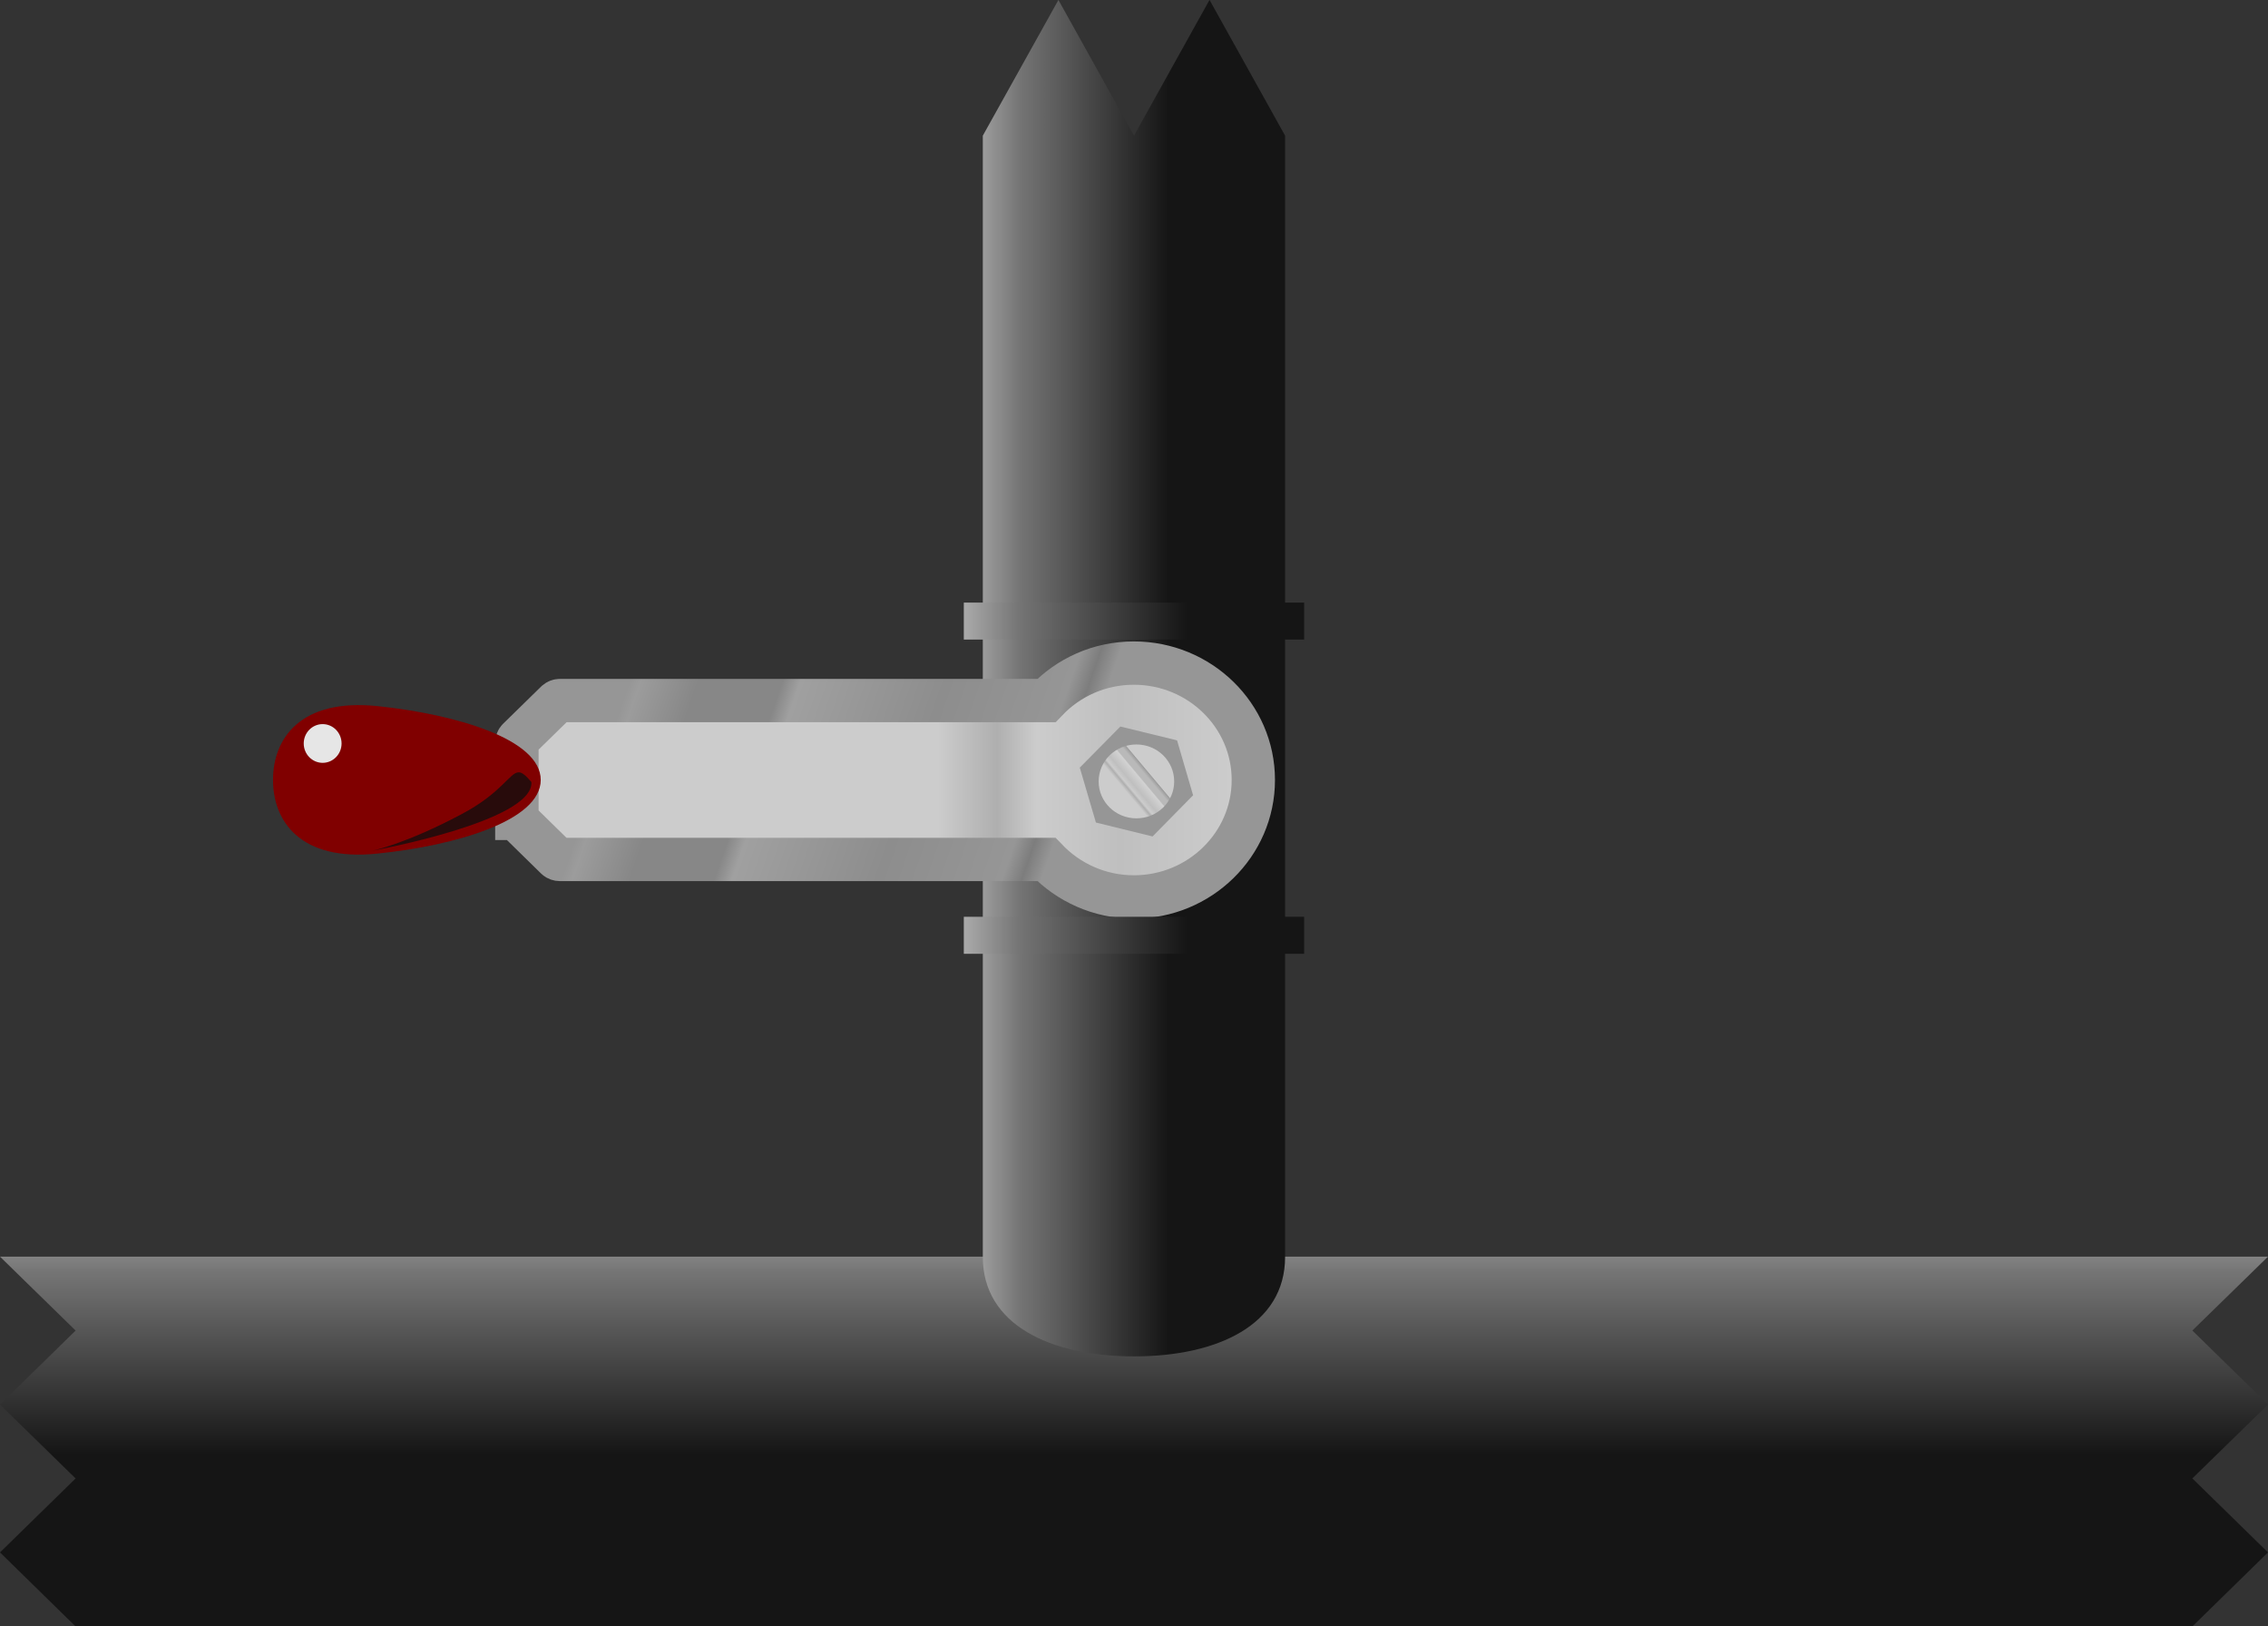 <?xml version="1.0" encoding="UTF-8" standalone="no"?>
<svg
   xmlns:a="http://ns.adobe.com/AdobeSVGViewerExtensions/3.0/"
   xmlns:dc="http://purl.org/dc/elements/1.1/"
   xmlns:cc="http://creativecommons.org/ns#"
   xmlns:rdf="http://www.w3.org/1999/02/22-rdf-syntax-ns#"
   xmlns:svg="http://www.w3.org/2000/svg"
   xmlns="http://www.w3.org/2000/svg"
   xmlns:sodipodi="http://sodipodi.sourceforge.net/DTD/sodipodi-0.dtd"
   xmlns:inkscape="http://www.inkscape.org/namespaces/inkscape"
   version="1.1"
   id="图层_1"
   x="0px"
   y="0px"
   width="53px"
   height="38px"
   viewBox="0 0 53 38"
   enable-background="new 0 0 53 38"
   xml:space="preserve"
   sodipodi:docname="阀门_44-01.svg"><rect x="0" y="0" width="53" height="38" fill="#333333" stroke="none"/><defs
   id="defs180" /><sodipodi:namedview
   pagecolor="#ffffff"
   bordercolor="#666666"
   borderopacity="1"
   objecttolerance="10"
   gridtolerance="10"
   guidetolerance="10"
   inkscape:pageopacity="0"
   inkscape:pageshadow="2"
   inkscape:window-width="640"
   inkscape:window-height="480"
   id="namedview178" />
<g
   id="g175">
	
		<linearGradient
   id="rect2987_1_"
   gradientUnits="userSpaceOnUse"
   x1="5394.509"
   y1="8025.385"
   x2="5394.509"
   y2="7860.801"
   gradientTransform="matrix(0.052 0 0 0.052 -256.711 -383.331)">
		<stop
   offset="0"
   style="stop-color:#151515"
   id="stop2" />
		<stop
   offset="0.5"
   style="stop-color:#757575"
   id="stop4" />
		<stop
   offset="0.75"
   style="stop-color:#C7C7C7"
   id="stop6" />
		<stop
   offset="0.8"
   style="stop-color:#E8E8E8"
   id="stop8" />
		<stop
   offset="0.85"
   style="stop-color:#FFFFFF"
   id="stop10" />
		<stop
   offset="1"
   style="stop-color:#101010"
   id="stop12" />
		<a:midPointStop
   offset="0"
   style="stop-color:#151515" />
		<a:midPointStop
   offset="0.5"
   style="stop-color:#151515" />
		<a:midPointStop
   offset="0.5"
   style="stop-color:#757575" />
		<a:midPointStop
   offset="0.5"
   style="stop-color:#757575" />
		<a:midPointStop
   offset="0.75"
   style="stop-color:#C7C7C7" />
		<a:midPointStop
   offset="0.5"
   style="stop-color:#C7C7C7" />
		<a:midPointStop
   offset="0.8"
   style="stop-color:#E8E8E8" />
		<a:midPointStop
   offset="0.5"
   style="stop-color:#E8E8E8" />
		<a:midPointStop
   offset="0.85"
   style="stop-color:#FFFFFF" />
		<a:midPointStop
   offset="0.5"
   style="stop-color:#FFFFFF" />
		<a:midPointStop
   offset="1"
   style="stop-color:#101010" />
	</linearGradient>
	<path
   id="rect2987"
   fill="url(#rect2987_1_)"
   d="M0,29.361l1.767,1.727L0,32.816l1.767,1.727L0,36.271l1.767,1.73h49.465L53,36.271   l-1.768-1.729L53,32.816l-1.768-1.729L53,29.361H0z" />
	
		<linearGradient
   id="rect3001_1_"
   gradientUnits="userSpaceOnUse"
   x1="5441.775"
   y1="4098.56"
   x2="5307.215"
   y2="4098.56"
   gradientTransform="matrix(0.052 0 0 0.096 -255.662 -378.436)">
		<stop
   offset="0"
   style="stop-color:#151515"
   id="stop16" />
		<stop
   offset="0.5"
   style="stop-color:#757575"
   id="stop18" />
		<stop
   offset="0.75"
   style="stop-color:#C7C7C7"
   id="stop20" />
		<stop
   offset="0.8"
   style="stop-color:#E8E8E8"
   id="stop22" />
		<stop
   offset="0.85"
   style="stop-color:#FFFFFF"
   id="stop24" />
		<stop
   offset="1"
   style="stop-color:#101010"
   id="stop26" />
		<a:midPointStop
   offset="0"
   style="stop-color:#151515" />
		<a:midPointStop
   offset="0.5"
   style="stop-color:#151515" />
		<a:midPointStop
   offset="0.5"
   style="stop-color:#757575" />
		<a:midPointStop
   offset="0.5"
   style="stop-color:#757575" />
		<a:midPointStop
   offset="0.75"
   style="stop-color:#C7C7C7" />
		<a:midPointStop
   offset="0.5"
   style="stop-color:#C7C7C7" />
		<a:midPointStop
   offset="0.8"
   style="stop-color:#E8E8E8" />
		<a:midPointStop
   offset="0.5"
   style="stop-color:#E8E8E8" />
		<a:midPointStop
   offset="0.85"
   style="stop-color:#FFFFFF" />
		<a:midPointStop
   offset="0.5"
   style="stop-color:#FFFFFF" />
		<a:midPointStop
   offset="1"
   style="stop-color:#101010" />
	</linearGradient>
	<path
   id="rect3001"
   fill="url(#rect3001_1_)"
   d="M24.734-0.001L22.967,3.17v26.197c0,1.584,1.576,2.324,3.533,2.324   s3.531-0.74,3.531-2.324V3.17l-1.766-3.172L26.5,3.17L24.734-0.001z" />
	
		<linearGradient
   id="rect12378_1_"
   gradientUnits="userSpaceOnUse"
   x1="5470.242"
   y1="3782.282"
   x2="5318.754"
   y2="3782.282"
   gradientTransform="matrix(0.052 0 0 0.105 -256.711 -382.251)">
		<stop
   offset="0"
   style="stop-color:#151515"
   id="stop30" />
		<stop
   offset="0.5"
   style="stop-color:#757575"
   id="stop32" />
		<stop
   offset="0.75"
   style="stop-color:#C7C7C7"
   id="stop34" />
		<stop
   offset="0.8"
   style="stop-color:#E8E8E8"
   id="stop36" />
		<stop
   offset="0.85"
   style="stop-color:#FFFFFF"
   id="stop38" />
		<stop
   offset="1"
   style="stop-color:#101010"
   id="stop40" />
		<a:midPointStop
   offset="0"
   style="stop-color:#151515" />
		<a:midPointStop
   offset="0.5"
   style="stop-color:#151515" />
		<a:midPointStop
   offset="0.5"
   style="stop-color:#757575" />
		<a:midPointStop
   offset="0.5"
   style="stop-color:#757575" />
		<a:midPointStop
   offset="0.75"
   style="stop-color:#C7C7C7" />
		<a:midPointStop
   offset="0.5"
   style="stop-color:#C7C7C7" />
		<a:midPointStop
   offset="0.8"
   style="stop-color:#E8E8E8" />
		<a:midPointStop
   offset="0.5"
   style="stop-color:#E8E8E8" />
		<a:midPointStop
   offset="0.85"
   style="stop-color:#FFFFFF" />
		<a:midPointStop
   offset="0.5"
   style="stop-color:#FFFFFF" />
		<a:midPointStop
   offset="1"
   style="stop-color:#101010" />
	</linearGradient>
	<path
   id="rect12378"
   fill="url(#rect12378_1_)"
   d="M22.523,14.079h7.953v0.864h-7.953V14.079z" />
	<g
   id="g13414"
   transform="matrix(0 -1.012 1.012 0 109.45 367.28)">
		
			<linearGradient
   id="path12441_1_"
   gradientUnits="userSpaceOnUse"
   x1="-6938.315"
   y1="4565.713"
   x2="-6938.315"
   y2="4860.263"
   gradientTransform="matrix(0.054 0 0 0.054 717.727 -333.038)">
			<stop
   offset="0"
   style="stop-color:#CCCCCC"
   id="stop44" />
			<stop
   offset="0.031"
   style="stop-color:#AFAFAF"
   id="stop46" />
			<stop
   offset="0.062"
   style="stop-color:#CCCCCC"
   id="stop48" />
			<stop
   offset="0.257"
   style="stop-color:#BFBFBF"
   id="stop50" />
			<stop
   offset="0.486"
   style="stop-color:#D2D2D2"
   id="stop52" />
			<stop
   offset="0.514"
   style="stop-color:#B9B9B9"
   id="stop54" />
			<stop
   offset="0.646"
   style="stop-color:#B9B9B9"
   id="stop56" />
			<stop
   offset="0.737"
   style="stop-color:#9C9C9C"
   id="stop58" />
			<stop
   offset="0.754"
   style="stop-color:#CCCCCC"
   id="stop60" />
			<stop
   offset="1"
   style="stop-color:#CCCCCC"
   id="stop62" />
			<a:midPointStop
   offset="0"
   style="stop-color:#CCCCCC" />
			<a:midPointStop
   offset="0.5"
   style="stop-color:#CCCCCC" />
			<a:midPointStop
   offset="0.031"
   style="stop-color:#AFAFAF" />
			<a:midPointStop
   offset="0.5"
   style="stop-color:#AFAFAF" />
			<a:midPointStop
   offset="0.062"
   style="stop-color:#CCCCCC" />
			<a:midPointStop
   offset="0.5"
   style="stop-color:#CCCCCC" />
			<a:midPointStop
   offset="0.257"
   style="stop-color:#BFBFBF" />
			<a:midPointStop
   offset="0.5"
   style="stop-color:#BFBFBF" />
			<a:midPointStop
   offset="0.486"
   style="stop-color:#D2D2D2" />
			<a:midPointStop
   offset="0.5"
   style="stop-color:#D2D2D2" />
			<a:midPointStop
   offset="0.514"
   style="stop-color:#B9B9B9" />
			<a:midPointStop
   offset="0.5"
   style="stop-color:#B9B9B9" />
			<a:midPointStop
   offset="0.646"
   style="stop-color:#B9B9B9" />
			<a:midPointStop
   offset="0.5"
   style="stop-color:#B9B9B9" />
			<a:midPointStop
   offset="0.737"
   style="stop-color:#9C9C9C" />
			<a:midPointStop
   offset="0.5"
   style="stop-color:#9C9C9C" />
			<a:midPointStop
   offset="0.754"
   style="stop-color:#CCCCCC" />
			<a:midPointStop
   offset="0.5"
   style="stop-color:#CCCCCC" />
			<a:midPointStop
   offset="1"
   style="stop-color:#CCCCCC" />
		</linearGradient>
		<path
   id="path12441"
   fill="url(#path12441_1_)"
   d="M344.055-96.105l-0.865,0.883v11.276c-0.529,0.485-0.865,1.189-0.865,1.976    c0,1.463,1.16,2.649,2.591,2.649c1.433,0,2.593-1.186,2.593-2.649c0-0.787-0.336-1.49-0.865-1.976v-11.276l-0.866-0.883H344.055z" />
		
			<linearGradient
   id="path12475_1_"
   gradientUnits="userSpaceOnUse"
   x1="-6938.322"
   y1="4565.686"
   x2="-6938.322"
   y2="4868.717"
   gradientTransform="matrix(0.054 0 0 0.054 717.727 -333.038)">
			<stop
   offset="0"
   style="stop-color:#CCCCCC"
   id="stop66" />
			<stop
   offset="0.083"
   style="stop-color:#AFAFAF"
   id="stop68" />
			<stop
   offset="0.139"
   style="stop-color:#CCCCCC"
   id="stop70" />
			<stop
   offset="0.257"
   style="stop-color:#BFBFBF"
   id="stop72" />
			<stop
   offset="0.486"
   style="stop-color:#D2D2D2"
   id="stop74" />
			<stop
   offset="0.514"
   style="stop-color:#B9B9B9"
   id="stop76" />
			<stop
   offset="0.646"
   style="stop-color:#B9B9B9"
   id="stop78" />
			<stop
   offset="0.737"
   style="stop-color:#9C9C9C"
   id="stop80" />
			<stop
   offset="0.754"
   style="stop-color:#CCCCCC"
   id="stop82" />
			<stop
   offset="1"
   style="stop-color:#CCCCCC"
   id="stop84" />
			<a:midPointStop
   offset="0"
   style="stop-color:#CCCCCC" />
			<a:midPointStop
   offset="0.5"
   style="stop-color:#CCCCCC" />
			<a:midPointStop
   offset="0.083"
   style="stop-color:#AFAFAF" />
			<a:midPointStop
   offset="0.5"
   style="stop-color:#AFAFAF" />
			<a:midPointStop
   offset="0.139"
   style="stop-color:#CCCCCC" />
			<a:midPointStop
   offset="0.5"
   style="stop-color:#CCCCCC" />
			<a:midPointStop
   offset="0.257"
   style="stop-color:#BFBFBF" />
			<a:midPointStop
   offset="0.5"
   style="stop-color:#BFBFBF" />
			<a:midPointStop
   offset="0.486"
   style="stop-color:#D2D2D2" />
			<a:midPointStop
   offset="0.5"
   style="stop-color:#D2D2D2" />
			<a:midPointStop
   offset="0.514"
   style="stop-color:#B9B9B9" />
			<a:midPointStop
   offset="0.5"
   style="stop-color:#B9B9B9" />
			<a:midPointStop
   offset="0.646"
   style="stop-color:#B9B9B9" />
			<a:midPointStop
   offset="0.5"
   style="stop-color:#B9B9B9" />
			<a:midPointStop
   offset="0.737"
   style="stop-color:#9C9C9C" />
			<a:midPointStop
   offset="0.5"
   style="stop-color:#9C9C9C" />
			<a:midPointStop
   offset="0.754"
   style="stop-color:#CCCCCC" />
			<a:midPointStop
   offset="0.5"
   style="stop-color:#CCCCCC" />
			<a:midPointStop
   offset="1"
   style="stop-color:#CCCCCC" />
		</linearGradient>
		
			<linearGradient
   id="path12475_2_"
   gradientUnits="userSpaceOnUse"
   x1="-7008.611"
   y1="4588.504"
   x2="-6924.689"
   y2="4345.131"
   gradientTransform="matrix(0.054 0 0 0.054 717.727 -333.038)">
			<stop
   offset="0"
   style="stop-color:#969696"
   id="stop87" />
			<stop
   offset="0.031"
   style="stop-color:#7D7D7D"
   id="stop89" />
			<stop
   offset="0.062"
   style="stop-color:#969696"
   id="stop91" />
			<stop
   offset="0.257"
   style="stop-color:#8D8D8D"
   id="stop93" />
			<stop
   offset="0.486"
   style="stop-color:#A0A0A0"
   id="stop95" />
			<stop
   offset="0.514"
   style="stop-color:#878787"
   id="stop97" />
			<stop
   offset="0.646"
   style="stop-color:#878787"
   id="stop99" />
			<stop
   offset="0.737"
   style="stop-color:#9C9C9C"
   id="stop101" />
			<stop
   offset="0.754"
   style="stop-color:#969696"
   id="stop103" />
			<stop
   offset="1"
   style="stop-color:#969696"
   id="stop105" />
			<a:midPointStop
   offset="0"
   style="stop-color:#969696" />
			<a:midPointStop
   offset="0.5"
   style="stop-color:#969696" />
			<a:midPointStop
   offset="0.031"
   style="stop-color:#7D7D7D" />
			<a:midPointStop
   offset="0.5"
   style="stop-color:#7D7D7D" />
			<a:midPointStop
   offset="0.062"
   style="stop-color:#969696" />
			<a:midPointStop
   offset="0.5"
   style="stop-color:#969696" />
			<a:midPointStop
   offset="0.257"
   style="stop-color:#8D8D8D" />
			<a:midPointStop
   offset="0.5"
   style="stop-color:#8D8D8D" />
			<a:midPointStop
   offset="0.486"
   style="stop-color:#A0A0A0" />
			<a:midPointStop
   offset="0.5"
   style="stop-color:#A0A0A0" />
			<a:midPointStop
   offset="0.514"
   style="stop-color:#878787" />
			<a:midPointStop
   offset="0.5"
   style="stop-color:#878787" />
			<a:midPointStop
   offset="0.646"
   style="stop-color:#878787" />
			<a:midPointStop
   offset="0.5"
   style="stop-color:#878787" />
			<a:midPointStop
   offset="0.737"
   style="stop-color:#9C9C9C" />
			<a:midPointStop
   offset="0.5"
   style="stop-color:#9C9C9C" />
			<a:midPointStop
   offset="0.754"
   style="stop-color:#969696" />
			<a:midPointStop
   offset="0.5"
   style="stop-color:#969696" />
			<a:midPointStop
   offset="1"
   style="stop-color:#969696" />
		</linearGradient>
		<path
   id="path12475"
   fill="url(#path12475_1_)"
   stroke="url(#path12475_2_)"
   d="M344.033-96.218    c-0.022,0.005-0.042,0.014-0.057,0.031l-0.865,0.883c-0.019,0.021-0.029,0.053-0.029,0.082v11.233    c-0.527,0.504-0.865,1.22-0.865,2.019c0,1.523,1.211,2.759,2.701,2.759s2.698-1.236,2.698-2.759c0-0.799-0.333-1.513-0.865-2.019    v-11.233c0.001-0.029-0.01-0.057-0.029-0.08l-0.865-0.884c-0.02-0.019-0.049-0.031-0.079-0.029h-1.726    c-0.01-0.002-0.016-0.002-0.022,0v-0.003H344.033z" />
		<path
   id="path13299"
   fill="#800000"
   d="M346.622-99.427c-0.189,1.804-0.763,3.761-1.704,3.761c-0.939,0-1.514-1.957-1.699-3.761    c-0.192-1.804,0.76-2.421,1.699-2.421C345.858-101.849,346.811-101.231,346.622-99.427L346.622-99.427z" />
		<g
   id="path13302">
			
				<ellipse
   transform="matrix(-2.547107e-006 -1 1 -2.547107e-006 446.462 245.058)"
   fill="#E6E6E6"
   cx="345.76"
   cy="-100.701"
   rx="0.437"
   ry="0.447"
   id="ellipse110" />
		</g>
		<g
   id="path13304">
			<path
   fill="#280B0B"
   d="M345.094-96.18c-0.009-0.205-0.474-0.385-0.964-1.31c-0.687-1.287-0.846-2.061-0.846-2.061     s0.677,3.726,1.585,3.67C345.029-96.016,345.098-96.102,345.094-96.18L345.094-96.18z"
   id="path113" />
		</g>
	</g>
	
		<linearGradient
   id="path12439_1_"
   gradientUnits="userSpaceOnUse"
   x1="6954.804"
   y1="10372.897"
   x2="6963.638"
   y2="10388.332"
   gradientTransform="matrix(0.039 0 0 0.039 -247.247 -390.238)">
		<stop
   offset="0"
   style="stop-color:#969696"
   id="stop117" />
		<stop
   offset="0.031"
   style="stop-color:#7D7D7D"
   id="stop119" />
		<stop
   offset="0.062"
   style="stop-color:#969696"
   id="stop121" />
		<stop
   offset="0.257"
   style="stop-color:#8D8D8D"
   id="stop123" />
		<stop
   offset="0.486"
   style="stop-color:#A0A0A0"
   id="stop125" />
		<stop
   offset="0.514"
   style="stop-color:#878787"
   id="stop127" />
		<stop
   offset="0.646"
   style="stop-color:#878787"
   id="stop129" />
		<stop
   offset="0.737"
   style="stop-color:#9C9C9C"
   id="stop131" />
		<stop
   offset="0.754"
   style="stop-color:#969696"
   id="stop133" />
		<stop
   offset="1"
   style="stop-color:#969696"
   id="stop135" />
		<a:midPointStop
   offset="0"
   style="stop-color:#969696" />
		<a:midPointStop
   offset="0.5"
   style="stop-color:#969696" />
		<a:midPointStop
   offset="0.031"
   style="stop-color:#7D7D7D" />
		<a:midPointStop
   offset="0.5"
   style="stop-color:#7D7D7D" />
		<a:midPointStop
   offset="0.062"
   style="stop-color:#969696" />
		<a:midPointStop
   offset="0.5"
   style="stop-color:#969696" />
		<a:midPointStop
   offset="0.257"
   style="stop-color:#8D8D8D" />
		<a:midPointStop
   offset="0.5"
   style="stop-color:#8D8D8D" />
		<a:midPointStop
   offset="0.486"
   style="stop-color:#A0A0A0" />
		<a:midPointStop
   offset="0.5"
   style="stop-color:#A0A0A0" />
		<a:midPointStop
   offset="0.514"
   style="stop-color:#878787" />
		<a:midPointStop
   offset="0.5"
   style="stop-color:#878787" />
		<a:midPointStop
   offset="0.646"
   style="stop-color:#878787" />
		<a:midPointStop
   offset="0.5"
   style="stop-color:#878787" />
		<a:midPointStop
   offset="0.737"
   style="stop-color:#9C9C9C" />
		<a:midPointStop
   offset="0.5"
   style="stop-color:#9C9C9C" />
		<a:midPointStop
   offset="0.754"
   style="stop-color:#969696" />
		<a:midPointStop
   offset="0.5"
   style="stop-color:#969696" />
		<a:midPointStop
   offset="1"
   style="stop-color:#969696" />
	</linearGradient>
	<path
   id="path12439"
   fill="url(#path12439_1_)"
   d="M27.881,18.581l-0.947,0.962l-1.324-0.325l-0.377-1.283l0.948-0.96l1.325,0.323   L27.881,18.581z" />
	
		<linearGradient
   id="path12435_1_"
   gradientUnits="userSpaceOnUse"
   x1="8897.473"
   y1="11725.031"
   x2="8917.896"
   y2="11705.024"
   gradientTransform="matrix(0.03 0 0 0.035 -240.59 -391.863)">
		<stop
   offset="0"
   style="stop-color:#CCCCCC"
   id="stop139" />
		<stop
   offset="0.083"
   style="stop-color:#AFAFAF"
   id="stop141" />
		<stop
   offset="0.139"
   style="stop-color:#CCCCCC"
   id="stop143" />
		<stop
   offset="0.257"
   style="stop-color:#BFBFBF"
   id="stop145" />
		<stop
   offset="0.486"
   style="stop-color:#D2D2D2"
   id="stop147" />
		<stop
   offset="0.514"
   style="stop-color:#B9B9B9"
   id="stop149" />
		<stop
   offset="0.646"
   style="stop-color:#B9B9B9"
   id="stop151" />
		<stop
   offset="0.737"
   style="stop-color:#9C9C9C"
   id="stop153" />
		<stop
   offset="0.754"
   style="stop-color:#CCCCCC"
   id="stop155" />
		<stop
   offset="1"
   style="stop-color:#CCCCCC"
   id="stop157" />
		<a:midPointStop
   offset="0"
   style="stop-color:#CCCCCC" />
		<a:midPointStop
   offset="0.5"
   style="stop-color:#CCCCCC" />
		<a:midPointStop
   offset="0.083"
   style="stop-color:#AFAFAF" />
		<a:midPointStop
   offset="0.5"
   style="stop-color:#AFAFAF" />
		<a:midPointStop
   offset="0.139"
   style="stop-color:#CCCCCC" />
		<a:midPointStop
   offset="0.5"
   style="stop-color:#CCCCCC" />
		<a:midPointStop
   offset="0.257"
   style="stop-color:#BFBFBF" />
		<a:midPointStop
   offset="0.5"
   style="stop-color:#BFBFBF" />
		<a:midPointStop
   offset="0.486"
   style="stop-color:#D2D2D2" />
		<a:midPointStop
   offset="0.5"
   style="stop-color:#D2D2D2" />
		<a:midPointStop
   offset="0.514"
   style="stop-color:#B9B9B9" />
		<a:midPointStop
   offset="0.5"
   style="stop-color:#B9B9B9" />
		<a:midPointStop
   offset="0.646"
   style="stop-color:#B9B9B9" />
		<a:midPointStop
   offset="0.5"
   style="stop-color:#B9B9B9" />
		<a:midPointStop
   offset="0.737"
   style="stop-color:#9C9C9C" />
		<a:midPointStop
   offset="0.5"
   style="stop-color:#9C9C9C" />
		<a:midPointStop
   offset="0.754"
   style="stop-color:#CCCCCC" />
		<a:midPointStop
   offset="0.5"
   style="stop-color:#CCCCCC" />
		<a:midPointStop
   offset="1"
   style="stop-color:#CCCCCC" />
	</linearGradient>
	<path
   id="path12435"
   fill="url(#path12435_1_)"
   d="M27.439,18.259c0,0.476-0.394,0.861-0.883,0.861   c-0.488,0-0.882-0.387-0.882-0.861c0-0.479,0.394-0.865,0.882-0.865C27.047,17.394,27.439,17.78,27.439,18.259z" />
	
		<linearGradient
   id="rect12380_1_"
   gradientUnits="userSpaceOnUse"
   x1="5470.242"
   y1="3889.778"
   x2="5318.754"
   y2="3889.778"
   gradientTransform="matrix(0.052 0 0 0.105 -256.711 -386.185)">
		<stop
   offset="0"
   style="stop-color:#151515"
   id="stop161" />
		<stop
   offset="0.5"
   style="stop-color:#757575"
   id="stop163" />
		<stop
   offset="0.75"
   style="stop-color:#C7C7C7"
   id="stop165" />
		<stop
   offset="0.8"
   style="stop-color:#E8E8E8"
   id="stop167" />
		<stop
   offset="0.85"
   style="stop-color:#FFFFFF"
   id="stop169" />
		<stop
   offset="1"
   style="stop-color:#101010"
   id="stop171" />
		<a:midPointStop
   offset="0"
   style="stop-color:#151515" />
		<a:midPointStop
   offset="0.5"
   style="stop-color:#151515" />
		<a:midPointStop
   offset="0.5"
   style="stop-color:#757575" />
		<a:midPointStop
   offset="0.5"
   style="stop-color:#757575" />
		<a:midPointStop
   offset="0.75"
   style="stop-color:#C7C7C7" />
		<a:midPointStop
   offset="0.5"
   style="stop-color:#C7C7C7" />
		<a:midPointStop
   offset="0.8"
   style="stop-color:#E8E8E8" />
		<a:midPointStop
   offset="0.5"
   style="stop-color:#E8E8E8" />
		<a:midPointStop
   offset="0.85"
   style="stop-color:#FFFFFF" />
		<a:midPointStop
   offset="0.5"
   style="stop-color:#FFFFFF" />
		<a:midPointStop
   offset="1"
   style="stop-color:#101010" />
	</linearGradient>
	<path
   id="rect12380"
   fill="url(#rect12380_1_)"
   d="M22.523,21.42h7.953v0.865h-7.953V21.42z" />
</g>
</svg>
